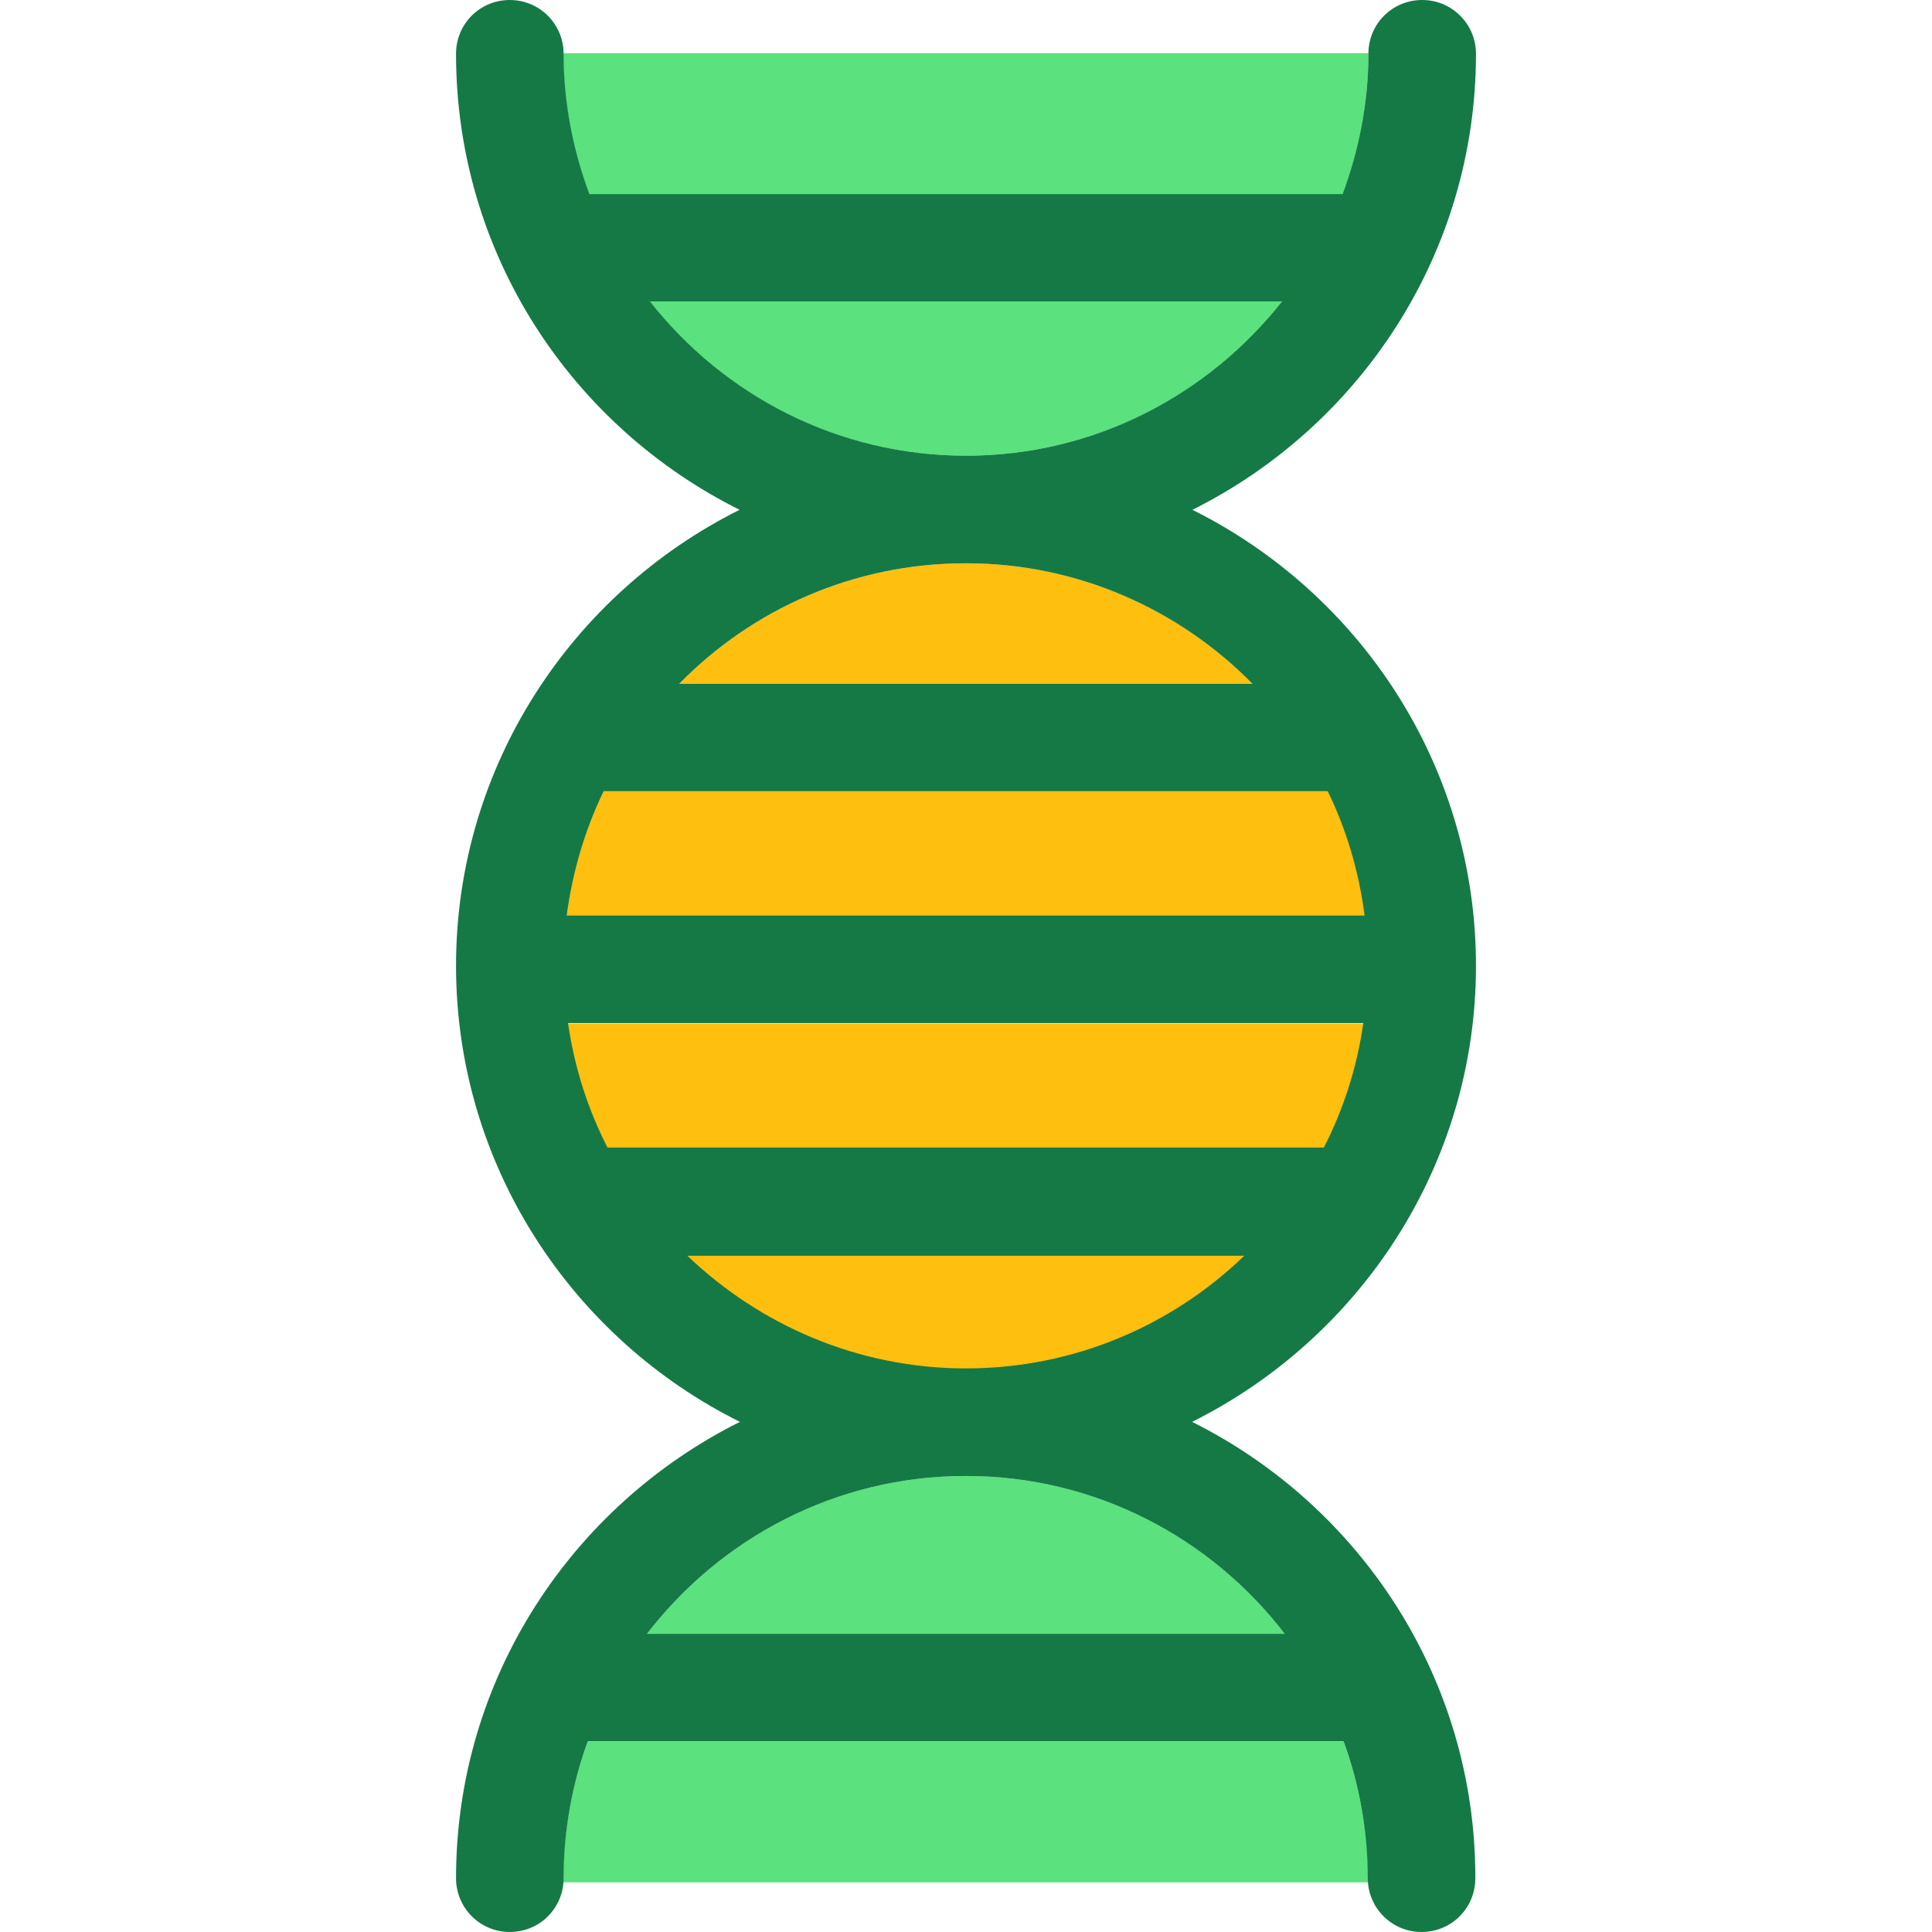 <!DOCTYPE svg PUBLIC "-//W3C//DTD SVG 1.1//EN" "http://www.w3.org/Graphics/SVG/1.1/DTD/svg11.dtd">
<!-- Uploaded to: SVG Repo, www.svgrepo.com, Transformed by: SVG Repo Mixer Tools -->
<svg height="800px" width="800px" version="1.1" id="Layer_1" xmlns="http://www.w3.org/2000/svg" xmlns:xlink="http://www.w3.org/1999/xlink" viewBox="0 0 392.469 392.469" xml:space="preserve" fill="#000000">
<g id="SVGRepo_bgCarrier" stroke-width="0"/>
<g id="SVGRepo_tracerCarrier" stroke-linecap="round" stroke-linejoin="round"/>
<g id="SVGRepo_iconCarrier"> <g> <path style="fill:#5be17d;" d="M114.424,10.796c0,45.123,36.719,81.778,81.778,81.778s81.778-36.719,81.778-81.778H114.424z"/> <path style="fill:#5be17d;" d="M196.202,299.83c26.376,0,49.842,12.606,64.776,32.065H131.426 C146.424,312.436,169.826,299.83,196.202,299.83z"/> <path style="fill:#5be17d;" d="M277.915,382.384H114.424c0-0.259,0-0.517,0-0.776c0-9.762,1.81-19.071,4.978-27.798h153.535 c3.168,8.663,4.978,18.036,4.978,27.798C277.85,381.867,277.85,382.125,277.915,382.384z"/> </g> <g> <path style="fill:#ffbf0f;" d="M196.202,278.756c41.309,0,75.572-30.901,80.873-70.788H115.329 C120.63,247.79,154.893,278.756,196.202,278.756z"/> <path style="fill:#ffbf0f;" d="M196.202,114.424c-41.632,0-76.024,31.289-81.067,71.628h162.133 C272.226,145.713,237.834,114.424,196.202,114.424z"/> </g> <path style="fill:#157946;" d="M242.166,288.84c34.069-17.002,57.665-52.105,57.665-92.638s-23.467-75.636-57.6-92.638 c34.069-17.002,57.6-52.105,57.6-92.638C299.83,4.913,294.982,0,288.905,0S277.98,4.848,277.98,10.925 c0,10.02-1.939,19.653-5.236,28.509H119.725c-3.297-8.857-5.236-18.489-5.236-28.509C114.489,4.913,109.64,0,103.564,0 c-6.077,0-10.925,4.848-10.925,10.925c0,40.598,23.467,75.636,57.6,92.638c-34.069,17.002-57.6,52.105-57.6,92.638 s23.596,75.701,57.665,92.638c-34.069,17.002-57.665,52.105-57.665,92.703c0,6.012,4.848,10.925,10.925,10.925 c6.077,0,10.925-4.849,10.925-10.925c0-9.762,1.745-19.071,4.913-27.798h153.535c3.168,8.663,4.913,18.036,4.913,27.798 c0,6.012,4.848,10.925,10.925,10.925c6.077,0,10.925-4.849,10.925-10.925C299.766,340.945,276.234,305.842,242.166,288.84z M132.008,61.22h128.453c-14.998,19.006-38.141,31.354-64.194,31.354C170.149,92.574,147.006,80.291,132.008,61.22z M196.202,114.424c22.82,0,43.442,9.438,58.246,24.501H137.956C152.76,123.798,173.382,114.424,196.202,114.424z M122.634,160.711 L122.634,160.711h147.071l0,0c3.814,7.822,6.335,16.291,7.499,25.277H115.135C116.299,177.131,118.82,168.598,122.634,160.711z M115.394,207.838h161.552c-1.293,8.986-4.008,17.455-8.016,25.277H123.41C119.467,225.422,116.687,216.889,115.394,207.838z M139.636,255.095h113.131c-14.675,14.158-34.586,22.885-56.566,22.885S154.311,269.123,139.636,255.095z M131.426,331.895 c14.998-19.459,38.4-32.065,64.776-32.065s49.842,12.606,64.776,32.065H131.426z"/> </g>
</svg>